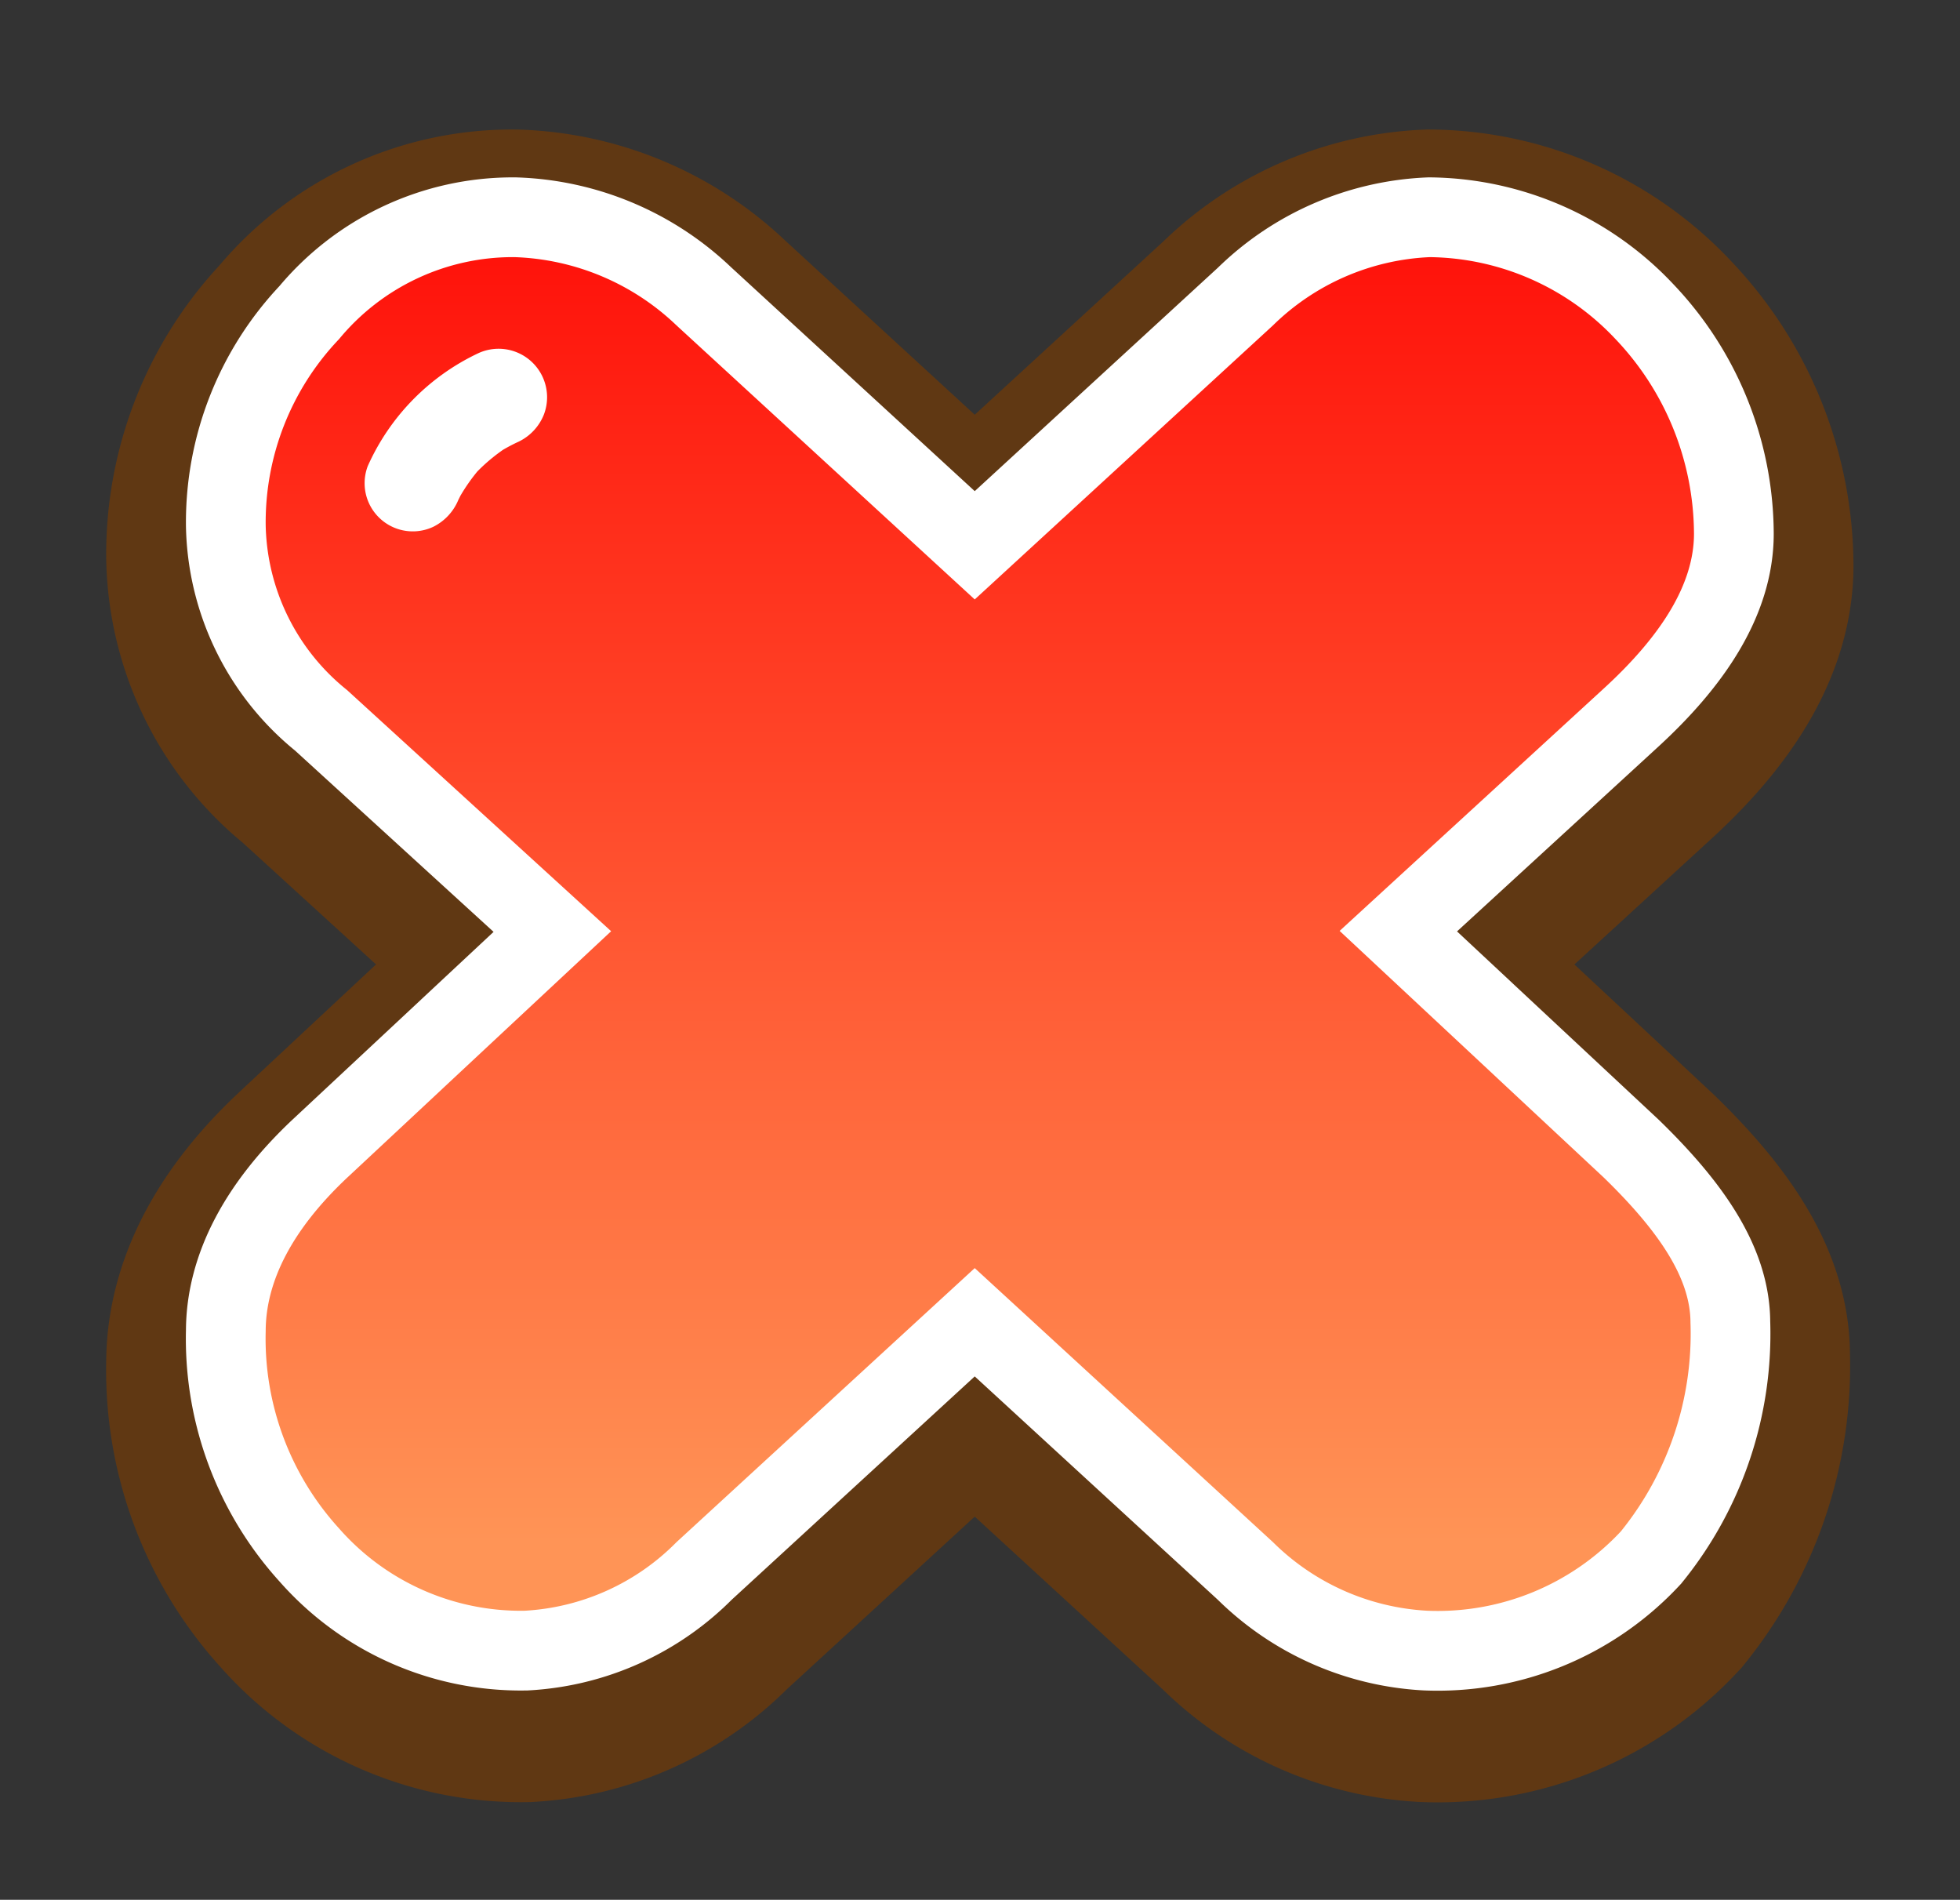 <svg xmlns="http://www.w3.org/2000/svg" xmlns:xlink="http://www.w3.org/1999/xlink" viewBox="0 0 61.45 59.55"><rect x="0" y="0" width="61.45" height="59.55" fill="#333333" stroke="none"/><defs><style>.cls-1{fill:#603813;stroke:#603813;stroke-width:10px;}.cls-1,.cls-2{stroke-miterlimit:10;}.cls-2,.cls-4{fill:#fff;}.cls-2{stroke:#fff;stroke-width:5px;}.cls-3{fill:url(#未命名漸層_36);}</style><linearGradient id="未命名漸層_36" x1="30.72" y1="48.36" x2="30.72" y2="2.25" gradientUnits="userSpaceOnUse"><stop offset="0" stop-color="#ff9456"/><stop offset="1" stop-color="red"/></linearGradient></defs><title>頁面_FAol_1108</title><g id="跳出內容"><path class="cls-1" d="M50.24,22.64,42,30.2l8.28,7.73C52.05,39.65,53,41.11,53,42.48A9.86,9.86,0,0,1,50.82,49a7.86,7.86,0,0,1-6.07,2.49,7.44,7.44,0,0,1-4.84-2.15l-9.35-8.59-9.35,8.59a7.25,7.25,0,0,1-4.76,2.15,7.58,7.58,0,0,1-5.82-2.58,8.85,8.85,0,0,1-2.3-6.18c0-1.55.82-3.18,2.55-4.81l8.28-7.73-8.28-7.56a6.79,6.79,0,0,1-2.55-5.16,8.32,8.32,0,0,1,2.3-5.84,7,7,0,0,1,5.5-2.57,7.71,7.71,0,0,1,5.08,2.14l9.35,8.59,9.35-8.59a7.49,7.49,0,0,1,4.92-2.14,8.07,8.07,0,0,1,5.82,2.57,8.9,8.9,0,0,1,2.46,6.1C53.11,19.29,52.13,20.92,50.24,22.64Z"/><path class="cls-2" d="M50.24,21.62,42,29.18l8.28,7.73C52.05,38.63,53,40.09,53,41.46A9.86,9.86,0,0,1,50.82,48a7.86,7.86,0,0,1-6.07,2.49,7.44,7.44,0,0,1-4.84-2.15l-9.35-8.59-9.35,8.59a7.25,7.25,0,0,1-4.76,2.15,7.58,7.58,0,0,1-5.82-2.58,8.83,8.83,0,0,1-2.3-6.18c0-1.55.82-3.18,2.55-4.81l8.28-7.73-8.28-7.56a6.79,6.79,0,0,1-2.55-5.16,8.32,8.32,0,0,1,2.3-5.84,7.06,7.06,0,0,1,5.5-2.57,7.71,7.71,0,0,1,5.08,2.14l9.35,8.59,9.35-8.59a7.49,7.49,0,0,1,4.92-2.14,8.11,8.11,0,0,1,5.82,2.57,8.9,8.9,0,0,1,2.46,6.1C53.11,18.27,52.13,19.9,50.24,21.62Z"/><path class="cls-3" d="M50.24,21.62,42,29.18l8.28,7.73C52.05,38.63,53,40.09,53,41.46A9.86,9.86,0,0,1,50.82,48a7.86,7.86,0,0,1-6.07,2.49,7.44,7.44,0,0,1-4.84-2.15l-9.35-8.59-9.35,8.59a7.25,7.25,0,0,1-4.76,2.15,7.58,7.58,0,0,1-5.82-2.58,8.83,8.83,0,0,1-2.3-6.18c0-1.55.82-3.18,2.55-4.81l8.28-7.73-8.28-7.56a6.79,6.79,0,0,1-2.55-5.16,8.32,8.32,0,0,1,2.3-5.84,7.06,7.06,0,0,1,5.5-2.57,7.71,7.71,0,0,1,5.08,2.14l9.35,8.59,9.35-8.59a7.49,7.49,0,0,1,4.92-2.14,8.11,8.11,0,0,1,5.82,2.57,8.9,8.9,0,0,1,2.46,6.1C53.11,18.27,52.13,19.9,50.24,21.62Z"/><path class="cls-4" d="M15,11.07a7.12,7.12,0,0,0-3.47,3.54,1.51,1.51,0,0,0,2.06,1.9,1.64,1.64,0,0,0,.78-.84l.15-.3-.18.34a5.69,5.69,0,0,1,.78-1.11l-.26.29A5.55,5.55,0,0,1,15.92,14l-.33.21a5.57,5.57,0,0,1,.68-.37,1.6,1.6,0,0,0,.78-.84A1.52,1.52,0,0,0,15,11.07Z"/></g></svg>